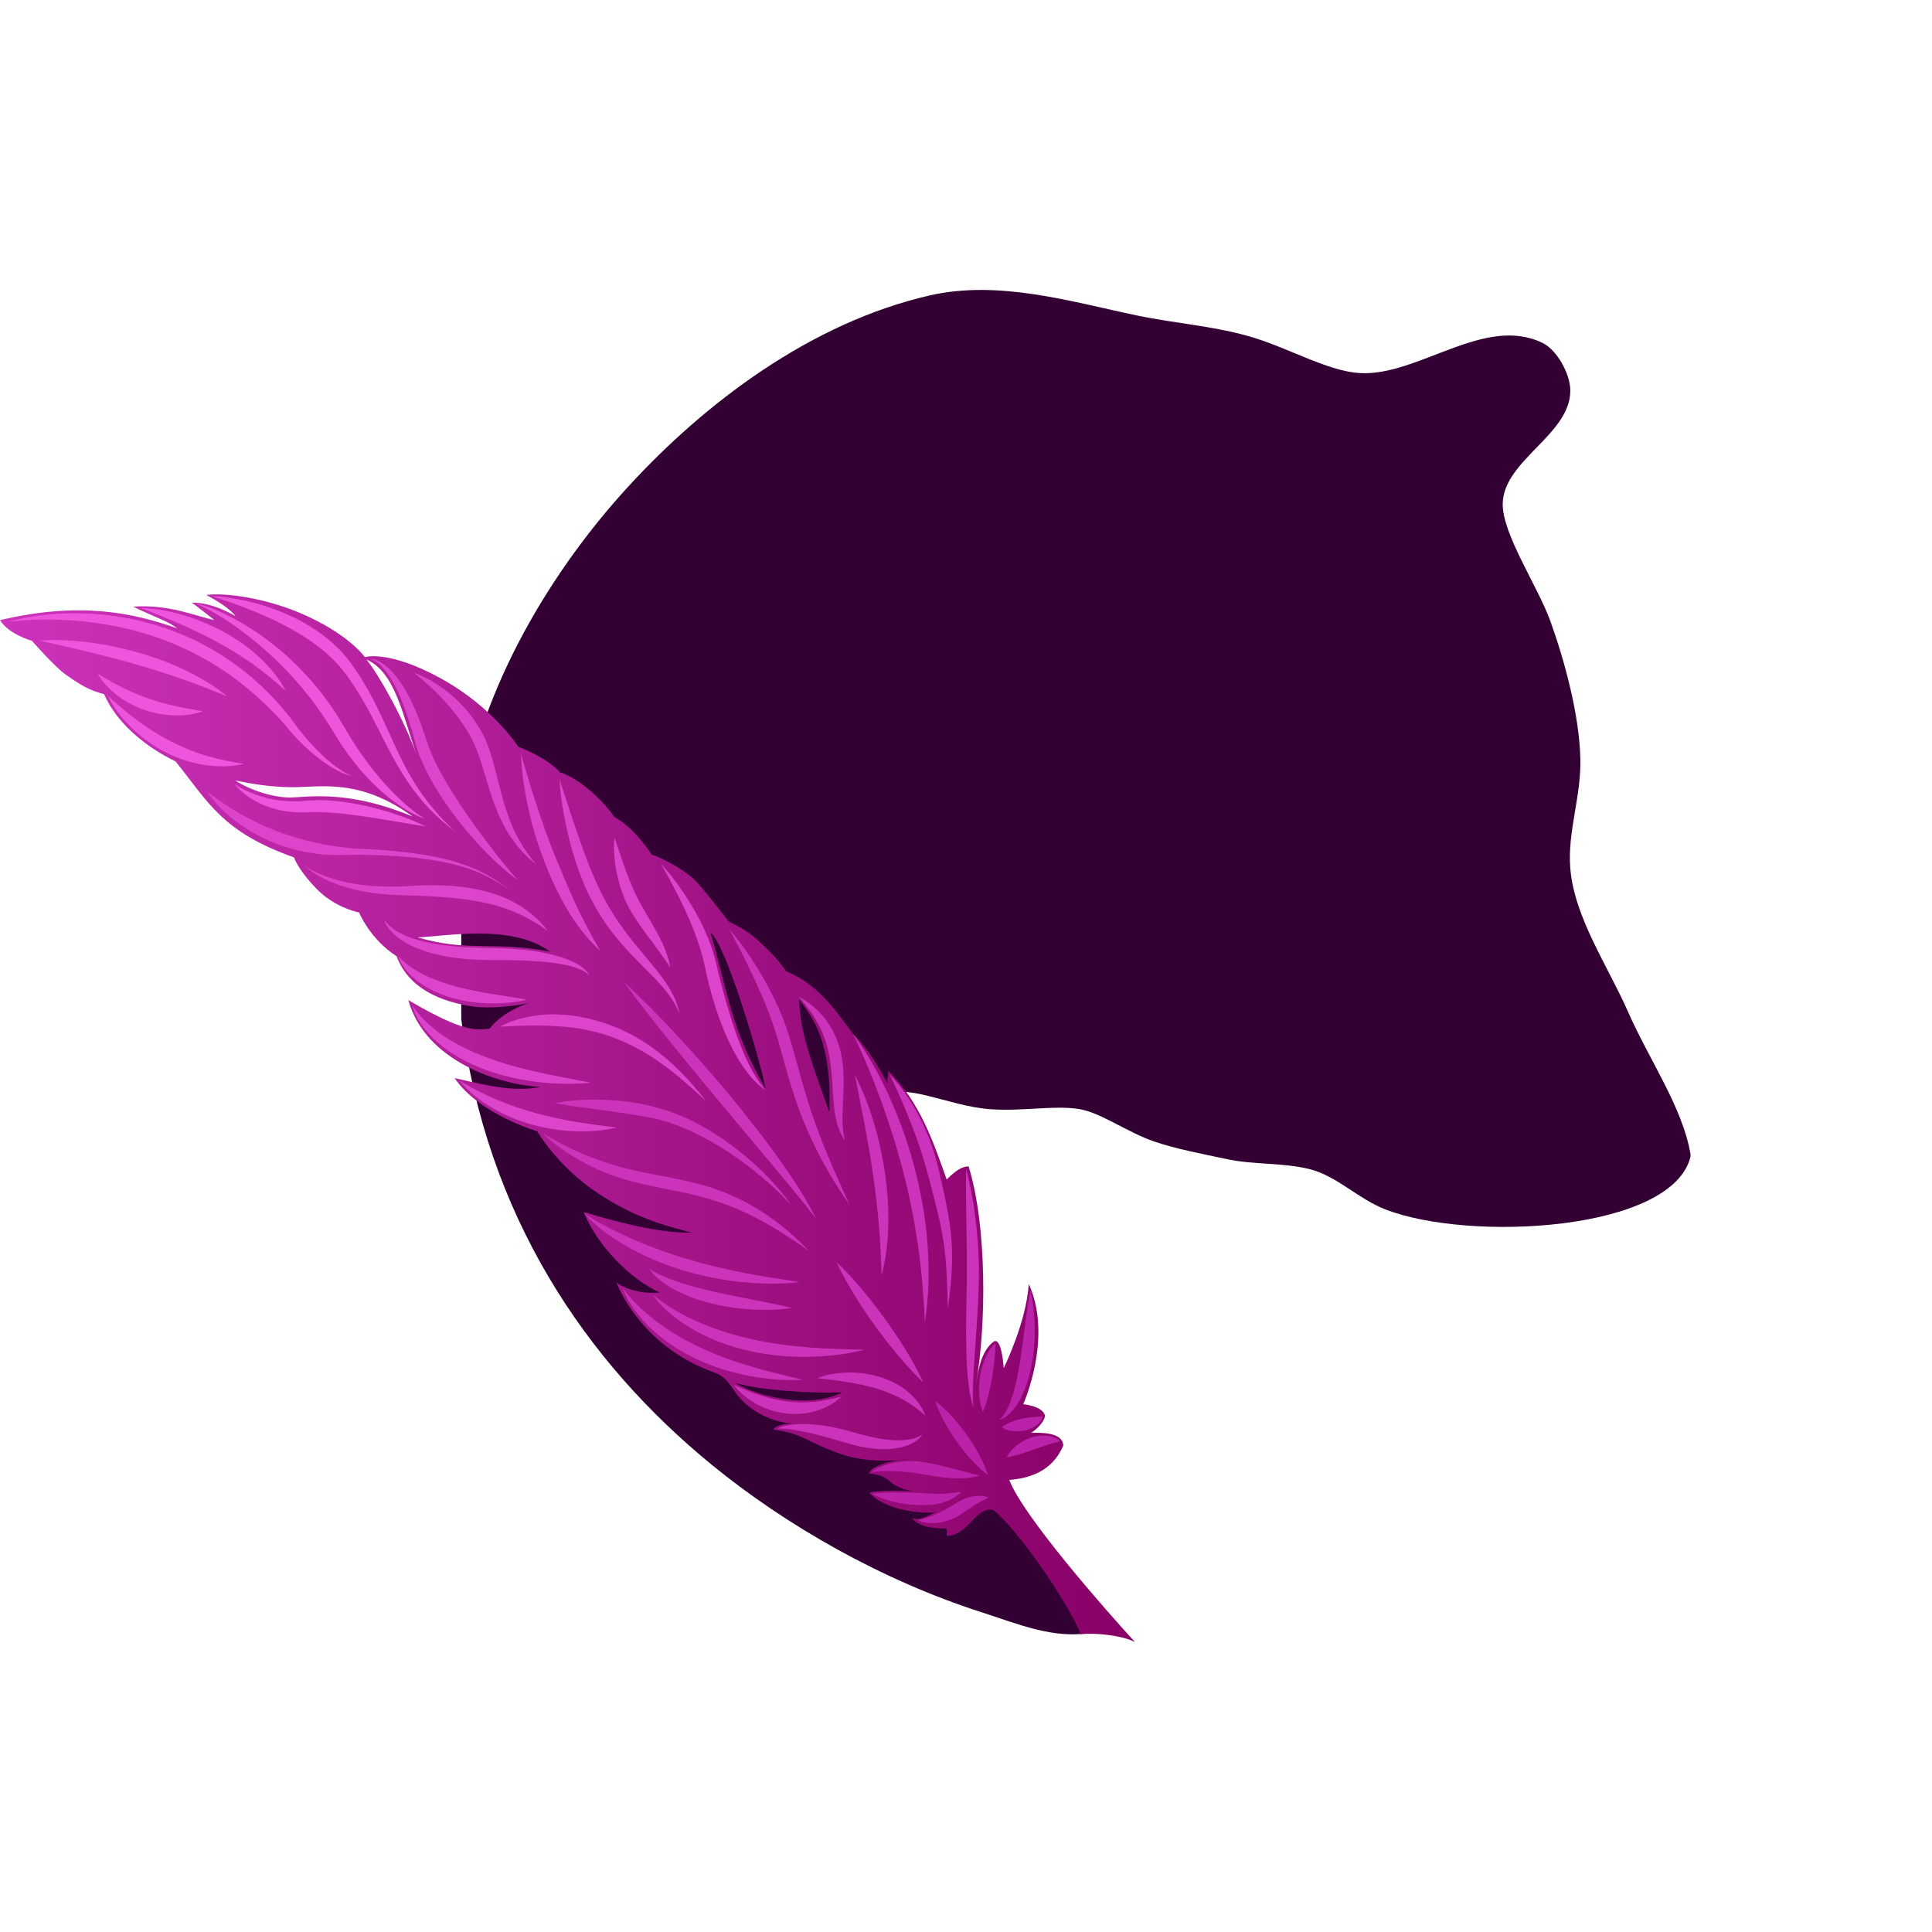 <?xml version="1.0" encoding="utf-8"?>
<!-- Generator: Adobe Illustrator 15.0.0, SVG Export Plug-In . SVG Version: 6.00 Build 0)  -->
<!DOCTYPE svg PUBLIC "-//W3C//DTD SVG 1.1//EN" "http://www.w3.org/Graphics/SVG/1.1/DTD/svg11.dtd">
<svg version="1.1" id="Ourse_1_" xmlns="http://www.w3.org/2000/svg" xmlns:xlink="http://www.w3.org/1999/xlink" x="0px" y="0px"
	 width="400px" height="400px" viewBox="0 0 400 400" enable-background="new 0 0 400 400" xml:space="preserve">
<path fill-rule="evenodd" clip-rule="evenodd" fill="#330033" d="M350,238.966c0,0.171,0,0.347,0,0.518
	c-3.797,15.484-45.86,17.692-63.238,10.885c-5.56-2.177-9.994-6.886-15.55-8.293c-5.526-1.4-11.46-0.879-17.105-2.073
	c-5.188-1.098-10.599-2.126-15.033-3.627c-5.681-1.927-11.064-5.983-15.55-6.739c-5.251-0.885-11.835,0.525-18.66,0
	c-8.782-0.678-17.412-5.756-22.805-2.592c-4.328,2.54-4.426,15.438-3.111,22.807c2.377,13.322,10.532,26.091,17.107,36.802
	c7.012,11.428,14.242,22.613,20.215,33.175c3.465,6.124,8.84,9.795,9.846,18.141c-7.735,1.568-15.617-1.845-22.807-4.146
	c-20.73-6.641-40.561-17.972-55.979-30.582c-25.96-21.228-46.636-51.448-51.832-92.265c0-14.342,0-28.681,0-43.021
	c4.095-26.105,18.97-50.241,34.727-67.384c15.675-17.052,37.508-33.708,62.2-39.394c14.428-3.322,29.621,1.36,43.022,4.147
	c8.11,1.686,16.593,2.232,24.36,4.663c7.458,2.332,15.313,6.896,21.773,7.257c12.078,0.673,25.813-12.131,37.837-6.221
	c2.911,1.432,5.708,6.388,5.701,9.85c-0.01,9.12-13.753,14.369-13.995,23.324c-0.168,6.276,7.259,17.179,9.85,24.364
	c3.033,8.407,6.01,19.537,6.221,28.506c0.188,7.979-2.718,15.125-2.075,22.81c0.852,10.114,7.815,20.201,11.922,29.545
	C341.518,219.595,348.389,229.302,350,238.966z"/>
<linearGradient id="Fond_1_" gradientUnits="userSpaceOnUse" x1="0" y1="231.516" x2="234.98" y2="231.516">
	<stop  offset="0" style="stop-color:#CC33BB"/>
	<stop  offset="1" style="stop-color:#880066"/>
</linearGradient>
<path id="Fond_2_" fill-rule="evenodd" clip-rule="evenodd" fill="url(#Fond_1_)" d="M62.072,126.89
	c10.021,4.232,13.477,9.158,13.477,9.158s4.838-1.556,15.636,4.361c10.981,6.018,16.09,14.188,16.09,14.188s5.94,2.185,8.682,5.314
	c3.607,1.101,8.402,5.162,11.273,9.264c3.608,1.944,6.543,6.005,7.711,7.775c2.463,0.735,7.335,3.497,9.226,5.574
	c2.226,2.448,4.725,5.787,6.738,8.293c3.43,1.641,4.723,2.661,6.738,4.535c1.967,1.832,3.776,3.672,5.054,5.699
	c7.361,2.982,11.206,9.569,13.971,13.024c3.951,3.954,6.993,10.09,7.042,10.173c0,0,0.02-1.555,0.215-2.547
	c6.608,6.564,9.373,14.902,12.076,22.505c2.307-2.333,3.473-2.658,4.535-2.722c3.836,12.374,3.666,32.72,1.572,44.88
	c0.41-2.442,0.93-6.461,3.5-8.509c1.799-1.434,2.203,5.397,2.203,5.397s4.686-9.503,5.183-17.406
	c5.077,11.079-1.144,24.878-1.144,24.878s3.949,0.39,4.471,2.269c0.16,0.584-0.818,2.355-2.809,3.651
	c1.967-0.021,6.48-0.154,6.631,2.633c-1.34,3.117-4.146,6.61-11.184,7.128c2.91,7.603,19.971,26.954,26.021,33.563
	c-2.445-1.295-7.777-1.966-11.208-1.62c-2.917-7.062-13.109-21.748-18.123-25.723c-3.674-0.82-5.094,5.356-9.675,5.356
	c0.194-0.822-0.063-1.534-0.063-1.534s-5.404,0.271-7.019-2.093c1.21,0,0.604,0.776,4.838-1.299
	c-2.593,0.435-10.624-0.343-13.738-4.017c2.591-0.646,8.9-0.302,8.9-0.302s-2.679-0.432-4.19-1.649
	c-1.054-0.849-1.547-1.713-4.795-2.021c0.951-2.505,8.295-2.98,8.295-2.98s-7.49,1.235-14.083-1.037
	c-7.15-2.466-7.906-4.317-13.953-5.053c0.346-1.122,3.801-1.341,3.801-1.341s-3.932,0.088-8.337-3.022
	c-4.407-3.11-3.902-6.111-7.836-7.518c-15.488-5.526-20.152-18.573-20.152-18.573s3.021,2.507,8.982,2.076
	c-6.132-2.767-13.009-9.774-15.784-16.677c5.612,1.643,15.005,4.411,22.394,4.277c-4.56-1.297-11.016-2.592-19.438-8.163
	c-8.422-5.572-12.568-12.83-12.568-12.83s-12-3.506-17.105-11.014c5.455,1.212,12.116,3.045,17.753,1.813
	c-8.423-0.389-23.844-5.313-27.342-17.968c11.75,6.91,14.125,6.175,16.845,5.916c2.851-3.759,8.036-5.27,8.036-5.27
	s-6.775,1.352-11.404,0.69c-6.652-0.947-13.39-3.671-15.896-10.407c-5.615-3.63-7.775-9.072-7.775-9.072s-3.784-0.66-7.43-3.629
	c-1.651-1.344-5.01-5.011-6.047-7.773c-14.86-5.271-17.699-11.365-24.511-19.872c-5.985-2.877-12.141-7.773-14.796-13.908
	c-3.22-0.864-4.942-1.945-7.948-4.061c-2.332-1.642-6.997-6.996-6.997-6.996S1.857,131.382,0,128.402
	c16.544-3.932,27.601-1.513,36.672,1.685c-1.666-1.383-4.881-2.419-9.114-4.491c7.646-0.52,13.174,2.071,16.804,2.765
	c-1.902-1.47-3.629-2.896-4.665-3.588c4.491-0.084,9.07,2.809,9.07,2.809s-0.994-1.726-6.066-4.405
	C46.867,122.657,54.931,123.875,62.072,126.89z M86.346,156.522c-3.109-8.727-4.449-17.236-10.496-20
	C78.313,139.503,83.669,148.921,86.346,156.522z M85.439,169.048c-11.274-8.164-19.438-5.961-25.269-6.066
	c-4.405-0.08-8.035-0.672-11.447-1.405c1.691,1.249,7.454,3.889,12.397,3.498C67.168,164.599,74.425,164.511,85.439,169.048z
	 M113.905,197.04c-8.121-6.049-22.807-2.981-27.472-2.981C96.972,197.169,102.156,194.792,113.905,197.04z M158.524,225.418
	c-1.036-5.443-8.167-29.975-11.404-32.267C150.749,205.591,151.268,212.977,158.524,225.418z M171.701,230.299
	c0.604-14.772-3.585-19.784-6.265-23.414C165.696,214.575,168.505,220.968,171.701,230.299z M174.378,288.267
	c-6.738,0.258-16.847-0.432-22.16-1.943C156.839,289.218,167.64,291.723,174.378,288.267z"/>
<g id="Ailettes">
	<g>
		<path fill="#CC33BB" d="M121.012,251.29c3.343,2.178,6.869,3.912,10.45,5.481c3.596,1.534,7.266,2.872,11.016,3.957
			c3.736,1.132,7.552,2.003,11.402,2.775c3.857,0.75,7.757,1.341,11.709,1.953c-3.979,0.428-8,0.377-11.993-0.023
			c-2-0.181-3.983-0.514-5.962-0.874c-1.973-0.395-3.927-0.883-5.865-1.436c-3.856-1.167-7.627-2.659-11.16-4.606
			C127.092,256.574,123.704,254.276,121.012,251.29z"/>
	</g>
	<g>
		<path fill="#CC33BB" d="M134.465,262.695c1.079,0.756,2.24,1.292,3.419,1.776c1.171,0.495,2.375,0.897,3.58,1.287
			c2.418,0.758,4.886,1.352,7.371,1.906c2.489,0.542,4.998,1.047,7.529,1.533c2.532,0.488,5.08,0.964,7.647,1.616
			c-2.621,0.388-5.253,0.451-7.879,0.32c-2.626-0.132-5.252-0.453-7.836-1.029c-2.583-0.572-5.132-1.39-7.547-2.54
			c-1.209-0.57-2.372-1.25-3.464-2.03C136.221,264.728,135.157,263.849,134.465,262.695z"/>
	</g>
	<g>
		<path fill="#CC33BB" d="M129.108,203.257c3.905,3.583,7.59,7.372,11.184,11.241c3.604,3.861,7.07,7.847,10.47,11.891
			c3.363,4.073,6.663,8.206,9.757,12.5c3.089,4.288,6.086,8.69,8.459,13.439c-3.246-4.181-6.634-8.193-9.999-12.241l-10.138-12.1
			c-3.35-4.061-6.724-8.104-10.02-12.217C135.513,211.667,132.242,207.528,129.108,203.257z"/>
	</g>
	<g>
		<path fill="#CC33BB" d="M173.191,261.313c1.917,1.771,3.633,3.686,5.28,5.651c1.646,1.966,3.222,3.982,4.717,6.057
			c1.503,2.069,2.919,4.201,4.27,6.381c1.349,2.181,2.625,4.413,3.701,6.791c-1.919-1.769-3.637-3.683-5.283-5.648
			c-1.645-1.968-3.223-3.982-4.714-6.06c-1.499-2.072-2.918-4.202-4.267-6.383C175.547,265.921,174.269,263.688,173.191,261.313z"/>
	</g>
	<g>
		<path fill="#BB22AA" d="M193.643,290.08c1.331,0.973,2.449,2.096,3.519,3.255c1.057,1.168,2.033,2.393,2.941,3.666
			c0.908,1.273,1.745,2.597,2.503,3.978c0.745,1.389,1.439,2.814,1.92,4.393c-1.334-0.971-2.453-2.094-3.521-3.253
			c-1.056-1.168-2.033-2.393-2.938-3.668c-0.906-1.275-1.743-2.599-2.5-3.979C194.821,293.081,194.125,291.656,193.643,290.08z"/>
	</g>
	<g>
		<path fill="none" d="M202.219,288.524"/>
	</g>
	<g>
		<path fill="none" d="M213.364,272.455"/>
	</g>
	<g>
		<path fill="#CC33BB" d="M176.992,222.609c1.684,3.135,2.916,6.479,3.937,9.873c1.03,3.397,1.769,6.88,2.302,10.396
			c0.487,3.522,0.767,7.082,0.679,10.644c-0.076,3.557-0.468,7.121-1.389,10.555c-0.114-3.549-0.274-7.027-0.561-10.495
			c-0.307-3.463-0.683-6.912-1.201-10.345c-0.472-3.44-1.089-6.862-1.717-10.294C178.389,229.513,177.699,226.085,176.992,222.609z"
			/>
	</g>
	<g>
		<path fill="#CC33BB" d="M165.392,206.369c2.426,1.282,4.583,3.185,6.156,5.564c1.59,2.37,2.528,5.183,2.881,7.973
			c0.38,2.8,0.236,5.561,0.109,8.229c-0.107,2.676-0.274,5.275,0.357,7.952c-1.618-2.284-2.066-5.224-2.308-7.91
			c-0.235-2.726-0.299-5.382-0.637-7.941c-0.334-2.558-0.964-5.022-2.088-7.332C168.75,210.588,167.172,208.461,165.392,206.369z"/>
	</g>
	<g>
		<path fill="#CC33BB" d="M112.394,234.616c4.328,2.706,8.95,4.756,13.691,6.3c4.733,1.556,9.695,2.248,14.728,3.3
			c2.505,0.551,5.035,1.156,7.487,2.032c2.452,0.869,4.847,1.918,7.099,3.207c4.525,2.545,8.551,5.823,12.067,9.524
			c-4.175-2.939-8.421-5.703-12.943-7.826c-4.519-2.141-9.282-3.529-14.219-4.505c-2.465-0.507-4.966-0.993-7.477-1.552
			c-2.5-0.576-5.026-1.307-7.426-2.28c-2.409-0.963-4.727-2.132-6.921-3.487C116.302,237.951,114.197,236.443,112.394,234.616z"/>
	</g>
	<g>
		<path fill="none" d="M128.614,193.583"/>
	</g>
	<g>
		<path fill="none" d="M115.826,161.447"/>
	</g>
	<g>
		<path fill="none" d="M200.146,242.005"/>
	</g>
	<g>
		<path fill="#CC33BB" d="M200.018,242.005c1.102,4.021,1.719,8.13,2.176,12.253c0.403,4.116,0.595,8.308,0.42,12.457
			c-0.069,2.071-0.155,4.135-0.3,6.192c-0.119,2.059-0.267,4.111-0.418,6.162c-0.127,2.051-0.297,4.099-0.384,6.147
			c-0.09,2.05-0.17,4.097,0.035,6.159c-0.691-1.969-0.955-4.066-1.169-6.132c-0.188-2.073-0.3-4.149-0.327-6.221
			c-0.049-2.071-0.042-4.139-0.007-6.201c0.008-2.063,0.078-4.118,0.111-6.169c0.083-4.095,0.023-8.154-0.065-12.27
			C200.045,250.277,199.938,246.167,200.018,242.005z"/>
	</g>
	<g>
		<path fill="#CC33BB" d="M176.667,214.144c3.143,4.176,5.623,8.822,7.759,13.597c2.138,4.782,3.829,9.765,5.141,14.845
			c1.267,5.091,2.16,10.284,2.5,15.519c0.362,5.229,0.225,10.494-0.584,15.649c-0.231-5.21-0.641-10.352-1.356-15.447
			c-0.379-2.544-0.766-5.083-1.287-7.598c-0.49-2.52-1.043-5.026-1.694-7.51c-1.236-4.981-2.788-9.885-4.522-14.732
			C180.856,223.628,178.916,218.842,176.667,214.144z"/>
	</g>
	<g>
		<path fill="#BB22AA" d="M203.488,292.283c-0.504-1.224-0.693-2.479-0.772-3.727c-0.067-1.248,0.007-2.496,0.212-3.728
			c0.206-1.229,0.549-2.443,1.048-3.604c0.508-1.154,1.156-2.273,2.104-3.197c0.017,1.318-0.086,2.514-0.205,3.704
			c-0.127,1.186-0.284,2.351-0.482,3.514c-0.197,1.164-0.434,2.325-0.727,3.494C204.364,289.909,204.02,291.079,203.488,292.283z"/>
	</g>
	<g>
		<path fill="#BB22AA" d="M206.859,293.966c0.933-0.764,1.476-1.797,1.948-2.827c0.477-1.033,0.817-2.125,1.135-3.22
			c0.607-2.203,1.005-4.474,1.362-6.763c0.348-2.291,0.652-4.606,0.952-6.942c0.302-2.336,0.595-4.689,1.081-7.07
			c0.555,2.365,0.807,4.763,0.867,7.168c0.06,2.405-0.053,4.825-0.431,7.227c-0.37,2.398-0.99,4.79-2.009,7.051
			c-0.507,1.13-1.141,2.217-1.923,3.198C209.04,292.723,208.084,293.684,206.859,293.966z"/>
	</g>
	<g>
		<path fill="#BB22AA" d="M207.379,295.523c0.721-0.554,1.42-0.891,2.119-1.174c0.697-0.273,1.389-0.474,2.078-0.624
			c0.69-0.151,1.376-0.249,2.074-0.318c0.707-0.081,1.389-0.081,2.279-0.218c-0.188,0.923-0.894,1.585-1.574,2.053
			c-0.705,0.465-1.474,0.76-2.25,0.927c-0.778,0.166-1.569,0.209-2.361,0.124C208.953,296.197,208.157,296.003,207.379,295.523z"/>
	</g>
	<g>
		<path fill="#BB22AA" d="M208.414,301.742c0.492-1.019,1.237-1.803,2.058-2.472c0.83-0.659,1.768-1.186,2.782-1.548
			c1.012-0.362,2.112-0.552,3.221-0.493c1.102,0.068,2.233,0.396,3.086,1.145c-1.093,0.271-1.986,0.522-2.871,0.81
			c-0.879,0.285-1.729,0.588-2.601,0.895c-0.869,0.308-1.754,0.618-2.681,0.913C210.476,301.281,209.519,301.559,208.414,301.742z"
			/>
	</g>
	<g>
		<path fill="#BB22AA" d="M180.553,309.259c1.637-0.209,3.206-0.241,4.766-0.262c1.567-0.003,3.071,0.021,4.646,0.082
			c1.575,0.08,3.029,0.227,4.502,0.198c1.477-0.005,2.978-0.206,4.62-0.408c-1.19,1.148-2.71,1.93-4.346,2.355
			c-1.641,0.423-3.344,0.435-4.899,0.352c-1.563-0.063-3.193-0.267-4.745-0.633C183.537,310.563,181.997,310.074,180.553,309.259z"
			/>
	</g>
	<g>
		<path fill="#BB22AA" d="M190.012,314.701c1.343-0.229,2.505-0.672,3.645-1.165c1.11-0.491,2.283-1.051,3.224-1.658
			c1.012-0.627,2.183-1.417,3.569-1.845c1.379-0.427,2.87-0.476,4.207,0.003c-1.264,0.66-2.355,1.208-3.349,1.876
			c-0.999,0.647-1.946,1.412-3.182,2.106c-0.313,0.174-0.623,0.317-0.985,0.473c-0.313,0.112-0.667,0.25-0.987,0.344
			c-0.664,0.203-1.346,0.359-2.042,0.441C192.735,315.417,191.249,315.387,190.012,314.701z"/>
	</g>
	<g>
		<path fill="#BB22AA" d="M180.424,304.852c0.7-0.721,1.656-1.119,2.58-1.467c0.942-0.315,1.912-0.543,2.888-0.678
			c0.976-0.134,1.957-0.2,2.933-0.201c1.081-0.008,2.037,0.165,2.984,0.317c1.887,0.33,3.711,0.776,5.53,1.246
			c1.825,0.47,3.598,0.994,5.501,1.431c-1.888,0.627-3.894,0.618-5.808,0.525c-1.925-0.113-3.818-0.406-5.66-0.744
			c-0.918-0.162-1.831-0.355-2.645-0.431c-0.917-0.079-1.832-0.161-2.749-0.209c-0.917-0.052-1.837-0.101-2.759-0.077
			C182.294,304.579,181.367,304.615,180.424,304.852z"/>
	</g>
	<g>
		<path fill="#CC33BB" d="M135.158,268.051c3.011,2.523,6.426,4.345,9.921,5.873c3.519,1.486,7.172,2.623,10.91,3.41
			c1.864,0.42,3.751,0.743,5.652,0.998c1.896,0.295,3.813,0.453,5.734,0.629c3.849,0.304,7.73,0.398,11.668,0.493
			c-3.827,0.94-7.769,1.398-11.729,1.456c-3.963,0.078-7.946-0.315-11.854-1.135c-3.893-0.87-7.718-2.177-11.23-4.104
			c-1.761-0.946-3.431-2.063-4.985-3.311C137.717,271.086,136.252,269.704,135.158,268.051z"/>
	</g>
	<g>
		<path fill="#CC33BB" d="M128.978,266.755c2.148,2.939,4.836,5.299,7.668,7.386c2.864,2.053,5.931,3.8,9.154,5.228
			c1.599,0.742,3.244,1.392,4.913,1.984c1.658,0.63,3.363,1.128,5.068,1.654c3.425,1.005,6.923,1.821,10.476,2.667
			c-3.649,0.19-7.317-0.096-10.928-0.769c-3.616-0.656-7.167-1.754-10.556-3.26c-3.366-1.545-6.579-3.503-9.347-5.993
			c-1.393-1.229-2.658-2.603-3.779-4.076C130.559,270.084,129.557,268.501,128.978,266.755z"/>
	</g>
	<g>
		<path fill="#CC33BB" d="M151.957,286.755c1.854,0.841,3.649,1.563,5.467,2.143c1.812,0.584,3.633,1.014,5.469,1.247
			c1.837,0.231,3.688,0.266,5.562,0.082c1.88-0.169,3.76-0.582,5.75-1.054c-2.999,2.791-7.449,4.008-11.627,3.451
			c-2.091-0.268-4.113-0.94-5.933-1.929C154.841,289.689,153.17,288.419,151.957,286.755z"/>
	</g>
	<g>
		<path fill="#CC33BB" d="M160.898,295.826c1.165-0.676,2.547-0.828,3.861-0.959c1.33-0.084,2.664-0.056,3.979,0.077
			c2.631,0.253,5.224,0.808,7.718,1.541c2.426,0.698,4.837,1.314,7.292,1.586c1.223,0.124,2.456,0.188,3.677,0.057
			c1.216-0.124,2.458-0.388,3.535-1.137c-0.692,1.166-1.995,1.858-3.259,2.333c-1.298,0.445-2.665,0.658-4.019,0.697
			c-2.712,0.084-5.391-0.393-7.916-1.135c-2.458-0.718-4.882-1.429-7.345-2.025c-1.231-0.287-2.465-0.574-3.715-0.774
			C163.458,295.884,162.197,295.69,160.898,295.826z"/>
	</g>
	<g>
		<path fill="#CC33BB" d="M169.194,285.328c2-0.791,4.141-1.09,6.282-1.153c2.144-0.041,4.316,0.214,6.414,0.824
			c2.094,0.606,4.118,1.583,5.842,2.956c1.715,1.373,3.13,3.138,3.88,5.149c-1.612-1.407-3.227-2.589-4.971-3.515
			c-1.733-0.935-3.561-1.637-5.451-2.191C177.394,286.291,173.408,285.811,169.194,285.328z"/>
	</g>
	<g>
		<path fill="#CC33BB" d="M184.225,222.481c1.52,1.521,2.819,3.249,3.983,5.052c1.167,1.804,2.203,3.697,3.094,5.658
			c0.912,1.953,1.646,3.988,2.276,6.053c0.604,2.092,1.06,4.172,1.522,6.23c0.931,4.128,1.804,8.364,1.974,12.676
			c0.186,4.304-0.233,8.552-0.842,12.751c-0.119-4.244-0.188-8.48-0.713-12.619c-0.516-4.137-1.588-8.174-2.653-12.264
			c-1.043-4.14-2.181-8.038-3.673-11.949C187.727,230.172,186.064,226.343,184.225,222.481z"/>
	</g>
	<g>
		<path fill="#DD44CC" d="M136.884,178.896c2.945,3.234,5.442,6.867,7.545,10.741c1.054,1.938,1.975,3.96,2.726,6.064
			c0.375,1.052,0.721,2.122,0.972,3.225l0.766,3.146c1.051,4.167,2.202,8.303,3.647,12.324c1.49,3.993,3.123,7.977,5.943,11.323
			c-1.821-1.238-3.285-2.967-4.564-4.771c-1.261-1.827-2.322-3.781-3.242-5.79c-1.836-4.022-3.157-8.237-4.187-12.497l-0.715-3.197
			c-0.229-1.016-0.489-2.032-0.793-3.042c-0.621-2.016-1.392-4.003-2.23-5.972C141.044,186.521,139.037,182.69,136.884,178.896z"/>
	</g>
	<g>
		<path fill="#DD44CC" d="M122.025,202.092c-0.232-0.421-0.629-0.698-1.019-0.94c-0.393-0.244-0.814-0.44-1.245-0.607
			c-0.864-0.332-1.76-0.579-2.672-0.761c-1.818-0.39-3.682-0.58-5.545-0.734c-3.749-0.272-7.474-0.304-11.304-0.293
			c-3.871-0.103-7.774-0.479-11.547-1.612c-1.881-0.56-3.724-1.324-5.399-2.392c-0.825-0.55-1.617-1.161-2.288-1.894
			c-0.664-0.729-1.248-1.571-1.483-2.515c1.025,1.631,2.692,2.59,4.355,3.33c1.682,0.743,3.478,1.209,5.287,1.578
			c1.82,0.334,3.658,0.605,5.518,0.736c1.854,0.161,3.729,0.258,5.595,0.269c1.865,0.046,3.833,0.051,5.746,0.183
			c1.924,0.153,3.854,0.322,5.764,0.68c1.913,0.329,3.815,0.798,5.652,1.492c0.91,0.368,1.813,0.774,2.641,1.321
			C120.879,200.478,121.737,201.141,122.025,202.092z"/>
	</g>
	<g>
		<path fill="#DD44CC" d="M85.353,208.011c0.882,1.54,2.055,2.831,3.319,3.988c1.257,1.166,2.646,2.169,4.082,3.082
			c2.896,1.796,6.028,3.199,9.277,4.304c1.615,0.582,3.269,1.068,4.938,1.512c1.663,0.478,3.358,0.836,5.054,1.232
			c3.403,0.743,6.855,1.345,10.346,2.035c-3.542,0.35-7.113,0.286-10.662-0.109c-3.551-0.382-7.077-1.148-10.496-2.31
			c-3.396-1.206-6.71-2.811-9.579-5.076c-1.438-1.118-2.749-2.41-3.864-3.848C86.69,211.368,85.726,209.771,85.353,208.011z"/>
	</g>
	<g>
		<path fill="#DD44CC" d="M82.459,197.945c1.633,1.865,3.686,3.065,5.772,4.094c2.111,1,4.343,1.72,6.62,2.316
			c2.281,0.585,4.613,1.05,6.985,1.44c2.373,0.392,4.778,0.717,7.23,1.179c-2.428,0.579-4.911,0.8-7.401,0.765
			c-2.489-0.036-4.998-0.324-7.443-0.965c-2.442-0.635-4.833-1.619-6.959-3.052c-1.064-0.711-2.044-1.556-2.897-2.509
			C83.543,200.242,82.786,199.17,82.459,197.945z"/>
	</g>
	<g>
		<path fill="#DD44CC" d="M62.935,179.07c0.87,0.704,1.862,1.225,2.864,1.691c1.003,0.468,2.042,0.853,3.097,1.175
			c2.106,0.659,4.28,1.064,6.464,1.319c2.185,0.263,4.389,0.339,6.588,0.311c2.176,0.012,4.446-0.303,6.709-0.284
			c4.515-0.063,9.131,0.328,13.544,1.749c4.402,1.394,8.488,4.048,11.186,7.688c-1.841-1.312-3.728-2.464-5.694-3.393
			c-1.97-0.925-4.017-1.608-6.109-2.141c-4.198-1.017-8.565-1.404-12.969-1.644c-2.205-0.112-4.401-0.198-6.692-0.236
			c-2.267-0.096-4.529-0.343-6.761-0.757c-2.229-0.424-4.426-1.043-6.522-1.905C66.564,181.757,64.525,180.665,62.935,179.07z"/>
	</g>
	<g>
		<path fill="#DD44CC" d="M42.892,163.864c4.449,3.539,9.289,6.227,14.402,8.206c5.125,1.946,10.505,3.161,16.101,3.609
			c5.657,0.219,11.331,0.636,16.901,1.77c2.777,0.581,5.527,1.36,8.134,2.493s5.023,2.668,7.182,4.483
			c-2.244-1.713-4.712-3.116-7.334-4.114c-2.615-1.017-5.354-1.678-8.118-2.144c-5.536-0.925-11.172-1.159-16.791-1.207
			c-2.83,0.11-5.756,0.176-8.611-0.307c-1.434-0.202-2.854-0.512-4.251-0.902c-1.403-0.372-2.778-0.85-4.117-1.41
			c-1.346-0.543-2.656-1.177-3.912-1.902c-1.268-0.703-2.475-1.511-3.629-2.38C46.563,168.303,44.435,166.288,42.892,163.864z"/>
	</g>
	<g>
		<path fill="#DD44CC" d="M107.858,156.091c1.04,3.576,2.095,7.105,3.238,10.6c0.569,1.746,1.17,3.479,1.776,5.205
			c0.63,1.718,1.269,3.429,1.945,5.122c1.421,3.378,2.772,6.79,4.331,10.079c1.516,3.319,3.268,6.519,5.125,9.769
			c-2.773-2.521-5.055-5.564-6.973-8.796c-1.888-3.26-3.431-6.67-4.762-10.155c-0.678-1.749-1.284-3.522-1.804-5.32
			c-0.542-1.79-0.998-3.604-1.395-5.428C108.56,163.518,107.979,159.822,107.858,156.091z"/>
	</g>
	<g>
		<path fill="#DD44CC" d="M115.826,161.316c1.467,4.415,2.833,8.808,4.384,13.117c1.514,4.318,3.189,8.557,5.356,12.481
			c1.112,1.957,2.338,3.85,3.674,5.678c1.352,1.816,2.789,3.587,4.277,5.347c1.478,1.766,2.995,3.546,4.318,5.494
			c1.321,1.939,2.408,4.104,2.85,6.391c-1.797-4.33-5.271-7.373-8.498-10.675c-3.267-3.277-6.389-6.9-8.74-11.023
			c-0.601-1.035-1.154-2.063-1.675-3.137c-0.499-1.074-0.957-2.161-1.388-3.255c-0.878-2.182-1.551-4.428-2.19-6.671
			C117.01,170.551,116.122,165.97,115.826,161.316z"/>
	</g>
	<g>
		<path fill="#DD44CC" d="M127.208,173.368c0.792,2.391,1.558,4.713,2.394,6.988c0.842,2.26,1.779,4.493,2.899,6.541
			c1.137,2.09,2.451,4.164,3.632,6.371c1.181,2.195,2.225,4.559,2.652,7.054c-1.387-2.106-2.822-4.047-4.291-6.015
			c-1.461-1.966-2.961-3.963-4.188-6.216c-1.268-2.283-2.053-4.715-2.586-7.195C127.205,178.421,126.96,175.888,127.208,173.368z"/>
	</g>
	<g>
		<path fill="#DD44CC" d="M107.167,182.18c-3.855-2.748-7.157-6.191-10.233-9.774c-3.065-3.606-5.836-7.484-8.117-11.706
			c-1.098-2.131-2.116-4.335-2.768-6.715c-0.585-2.262-1.261-4.453-2.009-6.637c-0.778-2.164-1.634-4.307-2.771-6.289
			c-0.559-0.997-1.203-1.942-1.959-2.794c-0.379-0.425-0.795-0.817-1.257-1.151c-0.459-0.332-0.969-0.638-1.554-0.72
			c1.208-0.039,2.334,0.646,3.273,1.376c0.956,0.754,1.757,1.673,2.498,2.624c1.446,1.934,2.592,4.059,3.555,6.242
			c0.986,2.172,1.76,4.444,2.47,6.687c0.686,2.117,1.628,4.198,2.725,6.205c1.066,2.024,2.263,3.998,3.529,5.931
			c1.232,1.958,2.59,3.838,3.929,5.738C101.224,174.947,104.033,178.67,107.167,182.18z"/>
	</g>
	<g>
		<path fill="#DD44CC" d="M110.967,178.896c-3.246-2.431-5.752-5.876-7.458-9.617c-1.724-3.749-2.713-7.74-3.908-11.488
			c-0.59-1.875-1.293-3.686-2.201-5.314c-0.928-1.7-2.032-3.281-3.222-4.821c-2.413-3.056-5.251-5.813-8.438-8.325
			c1.938,0.653,3.749,1.659,5.441,2.826c0.854,0.577,1.667,1.214,2.446,1.895c0.788,0.672,1.538,1.392,2.236,2.162
			c1.424,1.515,2.655,3.229,3.698,5.034c1.07,1.878,1.751,3.87,2.349,5.83c1.152,3.938,1.88,7.841,3.21,11.547
			C106.392,172.344,108.322,175.83,110.967,178.896z"/>
	</g>
	<g>
		<path fill="#EE55DD" d="M48.508,162.31c2.902,1.894,6.132,2.982,9.381,3.42c1.631,0.186,3.268,0.261,4.896,0.108
			c0.765-0.076,1.75-0.151,2.624-0.166c0.893-0.016,1.782-0.001,2.665,0.045c3.528,0.245,6.971,0.886,10.324,1.807
			c3.352,0.917,6.637,2.063,9.762,3.597l-10.173-1.689c-1.688-0.245-3.361-0.54-5.044-0.728c-1.676-0.222-3.352-0.41-5.021-0.492
			c-0.833-0.063-1.664-0.095-2.49-0.099c-0.847-0.012-1.576,0.057-2.527,0.083c-1.805,0.026-3.624-0.113-5.374-0.556
			C54.045,166.799,50.742,165.007,48.508,162.31z"/>
	</g>
	<g>
		<path fill="#EE55DD" d="M22.333,144.037c2.016,1.909,4.091,3.634,6.237,5.231c2.153,1.586,4.402,2.993,6.742,4.207
			c2.345,1.204,4.784,2.219,7.332,2.979c2.548,0.767,5.187,1.282,7.938,1.709c-5.453,1.219-11.391,0.131-16.417-2.467
			c-2.522-1.303-4.832-2.991-6.853-4.946C25.303,148.791,23.521,146.57,22.333,144.037z"/>
	</g>
	<g>
		<path fill="#EE55DD" d="M8.207,132.634c3.438-0.275,6.885-0.054,10.292,0.38c3.413,0.427,6.785,1.153,10.104,2.077
			c3.306,0.969,6.563,2.14,9.671,3.639c3.111,1.483,6.099,3.254,8.764,5.438c-3.192-1.286-6.331-2.519-9.509-3.635
			c-3.182-1.1-6.376-2.135-9.613-3.039c-3.225-0.948-6.49-1.761-9.77-2.568C14.86,134.141,11.56,133.39,8.207,132.634z"/>
	</g>
	<g>
		<path fill="#EE55DD" d="M20.258,139.502c1.73,1.088,3.426,2.035,5.159,2.885c1.726,0.852,3.48,1.588,5.272,2.216
			c1.793,0.625,3.624,1.139,5.507,1.558c1.884,0.437,3.813,0.736,5.833,1.117c-1.947,0.665-4.013,0.895-6.076,0.834
			c-2.063-0.072-4.129-0.46-6.089-1.15c-1.961-0.688-3.821-1.668-5.477-2.908C22.75,142.799,21.245,141.323,20.258,139.502z"/>
	</g>
	<g>
		<path fill="#EE55DD" d="M1.728,128.747c3.304-0.979,6.752-1.431,10.204-1.668c3.458-0.197,6.943-0.116,10.401,0.297
			c3.462,0.382,6.885,1.134,10.233,2.139c3.341,1.032,6.585,2.388,9.688,4.013c3.082,1.665,6.021,3.597,8.742,5.794
			c2.702,2.22,5.232,4.645,7.478,7.307c0.564,0.662,1.117,1.334,1.653,2.018l1.534,2.069c1.024,1.341,2.123,2.63,3.283,3.86
			c2.316,2.45,4.88,4.748,8.014,6.181c-3.347-0.921-6.257-3.039-8.862-5.308c-1.298-1.159-2.521-2.399-3.686-3.695
			c-0.29-0.325-0.581-0.651-0.859-0.988l-0.416-0.512l-0.175-0.221l-0.21-0.237c-0.559-0.635-1.132-1.256-1.716-1.866
			c-4.666-4.878-10.012-9.073-15.952-12.194c-5.91-3.176-12.375-5.278-19.025-6.432C15.398,128.193,8.543,127.917,1.728,128.747z"/>
	</g>
	<g>
		<path fill="#EE55DD" d="M40.474,124.989c1.377,0.204,2.7,0.693,3.993,1.207c1.297,0.516,2.55,1.134,3.789,1.778
			c2.462,1.317,4.836,2.815,7.07,4.507c4.491,3.352,8.496,7.38,11.877,11.876c1.707,2.217,3.217,4.666,4.575,7.041
			c1.398,2.313,2.858,4.608,4.51,6.757c1.62,2.175,3.394,4.237,5.314,6.166c1.93,1.918,3.994,3.732,6.343,5.202
			c-2.634-0.926-5.008-2.499-7.221-4.211c-2.208-1.737-4.214-3.726-6.058-5.851c-1.813-2.15-3.499-4.406-4.964-6.813
			c-1.414-2.4-2.869-4.619-4.476-6.82c-3.216-4.359-6.947-8.334-11.064-11.897c-2.073-1.764-4.224-3.449-6.496-4.975
			c-1.128-0.775-2.296-1.489-3.481-2.182C42.988,126.111,41.787,125.424,40.474,124.989z"/>
	</g>
	<g>
		<path fill="#EE55DD" d="M29.2,125.896c2.984,0.043,5.929,0.637,8.786,1.475c2.865,0.834,5.633,2.005,8.277,3.419
			c2.621,1.454,5.123,3.158,7.328,5.204c2.208,2.029,4.153,4.37,5.543,7.007c-2.21-1.992-4.434-3.825-6.773-5.493
			c-2.348-1.649-4.769-3.172-7.293-4.524c-2.502-1.394-5.107-2.609-7.748-3.786C34.667,128.044,31.975,126.954,29.2,125.896z"/>
	</g>
	<g>
		<path fill="#EE55DD" d="M43.843,123.433c3.087,0.114,6.143,0.691,9.14,1.485c1.494,0.418,2.974,0.896,4.434,1.446
			c1.45,0.57,2.882,1.2,4.282,1.907c2.774,1.456,5.439,3.204,7.748,5.401c1.173,1.074,2.216,2.295,3.161,3.581
			c0.921,1.293,1.798,2.563,2.597,3.902c1.612,2.661,2.993,5.438,4.283,8.222c1.29,2.785,2.481,5.588,3.86,8.285
			c1.366,2.702,2.905,5.314,4.732,7.736c1.812,2.431,3.882,4.683,6.129,6.759c-2.436-1.851-4.703-3.948-6.72-6.284
			c-2.01-2.34-3.768-4.906-5.299-7.584c-3.065-5.365-5.422-11.017-8.74-16.032c-0.828-1.247-1.67-2.509-2.592-3.653
			c-0.93-1.127-1.969-2.16-3.052-3.147c-2.193-1.946-4.645-3.63-7.244-5.078C55.361,127.46,49.702,125.276,43.843,123.433z"/>
	</g>
	<g>
		<path fill="#CC33BB" d="M150.964,192.33c3.395,3.994,6.262,8.428,8.677,13.112c1.198,2.348,2.271,4.772,3.159,7.281
			c0.854,2.541,1.556,5.031,2.24,7.55c1.344,5.021,2.816,9.933,4.661,14.759c1.834,4.827,3.988,9.553,6.146,14.317
			c-3.02-4.271-5.67-8.81-7.89-13.58c-2.252-4.757-3.909-9.808-5.305-14.831c-0.725-2.494-1.35-5.044-2.134-7.447
			c-0.775-2.428-1.702-4.821-2.713-7.188C155.77,201.571,153.443,196.937,150.964,192.33z"/>
	</g>
	<g>
		<path fill="#DD44CC" d="M95.202,223.776c2.485,1.544,5.047,2.783,7.649,3.898c2.608,1.1,5.277,2.001,7.989,2.761
			c2.715,0.748,5.473,1.357,8.279,1.826c2.808,0.47,5.652,0.805,8.564,1.188c-2.864,0.656-5.816,0.869-8.762,0.752
			c-2.946-0.118-5.896-0.558-8.752-1.359c-2.857-0.795-5.624-1.942-8.188-3.43C99.434,227.919,97.014,226.111,95.202,223.776z"/>
	</g>
	<g>
		<path fill="#CC33BB" d="M114.855,228.397c4.628-0.899,9.343-0.911,14.012-0.425c2.336,0.248,4.662,0.674,6.95,1.295l1.704,0.498
			c0.564,0.177,1.163,0.365,1.713,0.571c1.121,0.407,2.226,0.85,3.292,1.366c4.284,2.032,8.206,4.672,11.797,7.667
			c3.562,3.02,6.887,6.357,9.516,10.193c-3.099-3.45-6.614-6.458-10.324-9.156c-3.719-2.68-7.663-5.054-11.833-6.814
			c-1.043-0.437-2.094-0.846-3.161-1.193c-0.54-0.184-1.05-0.328-1.595-0.483l-0.84-0.219l-0.814-0.164
			c-2.216-0.456-4.461-0.809-6.716-1.151C124.04,229.709,119.485,229.193,114.855,228.397z"/>
	</g>
	<g>
		<path fill="#DD44CC" d="M103.452,212.588c1.799-1.021,3.793-1.62,5.807-2.044c1.011-0.197,2.034-0.36,3.064-0.432
			c1.03-0.095,2.066-0.127,3.102-0.086c4.143,0.134,8.243,1.115,12.077,2.666c3.828,1.573,7.34,3.815,10.431,6.467
			c3.105,2.644,5.824,5.661,8.281,8.85c-2.942-2.75-5.926-5.432-9.151-7.737c-3.224-2.302-6.677-4.233-10.347-5.557
			c-3.655-1.346-7.519-2.035-11.4-2.249C111.427,212.225,107.53,212.319,103.452,212.588z"/>
	</g>
	<path fill="none" stroke="#DD44CC" stroke-width="2.5" stroke-miterlimit="10" d="M87.815,141.749"/>
</g>
</svg>
